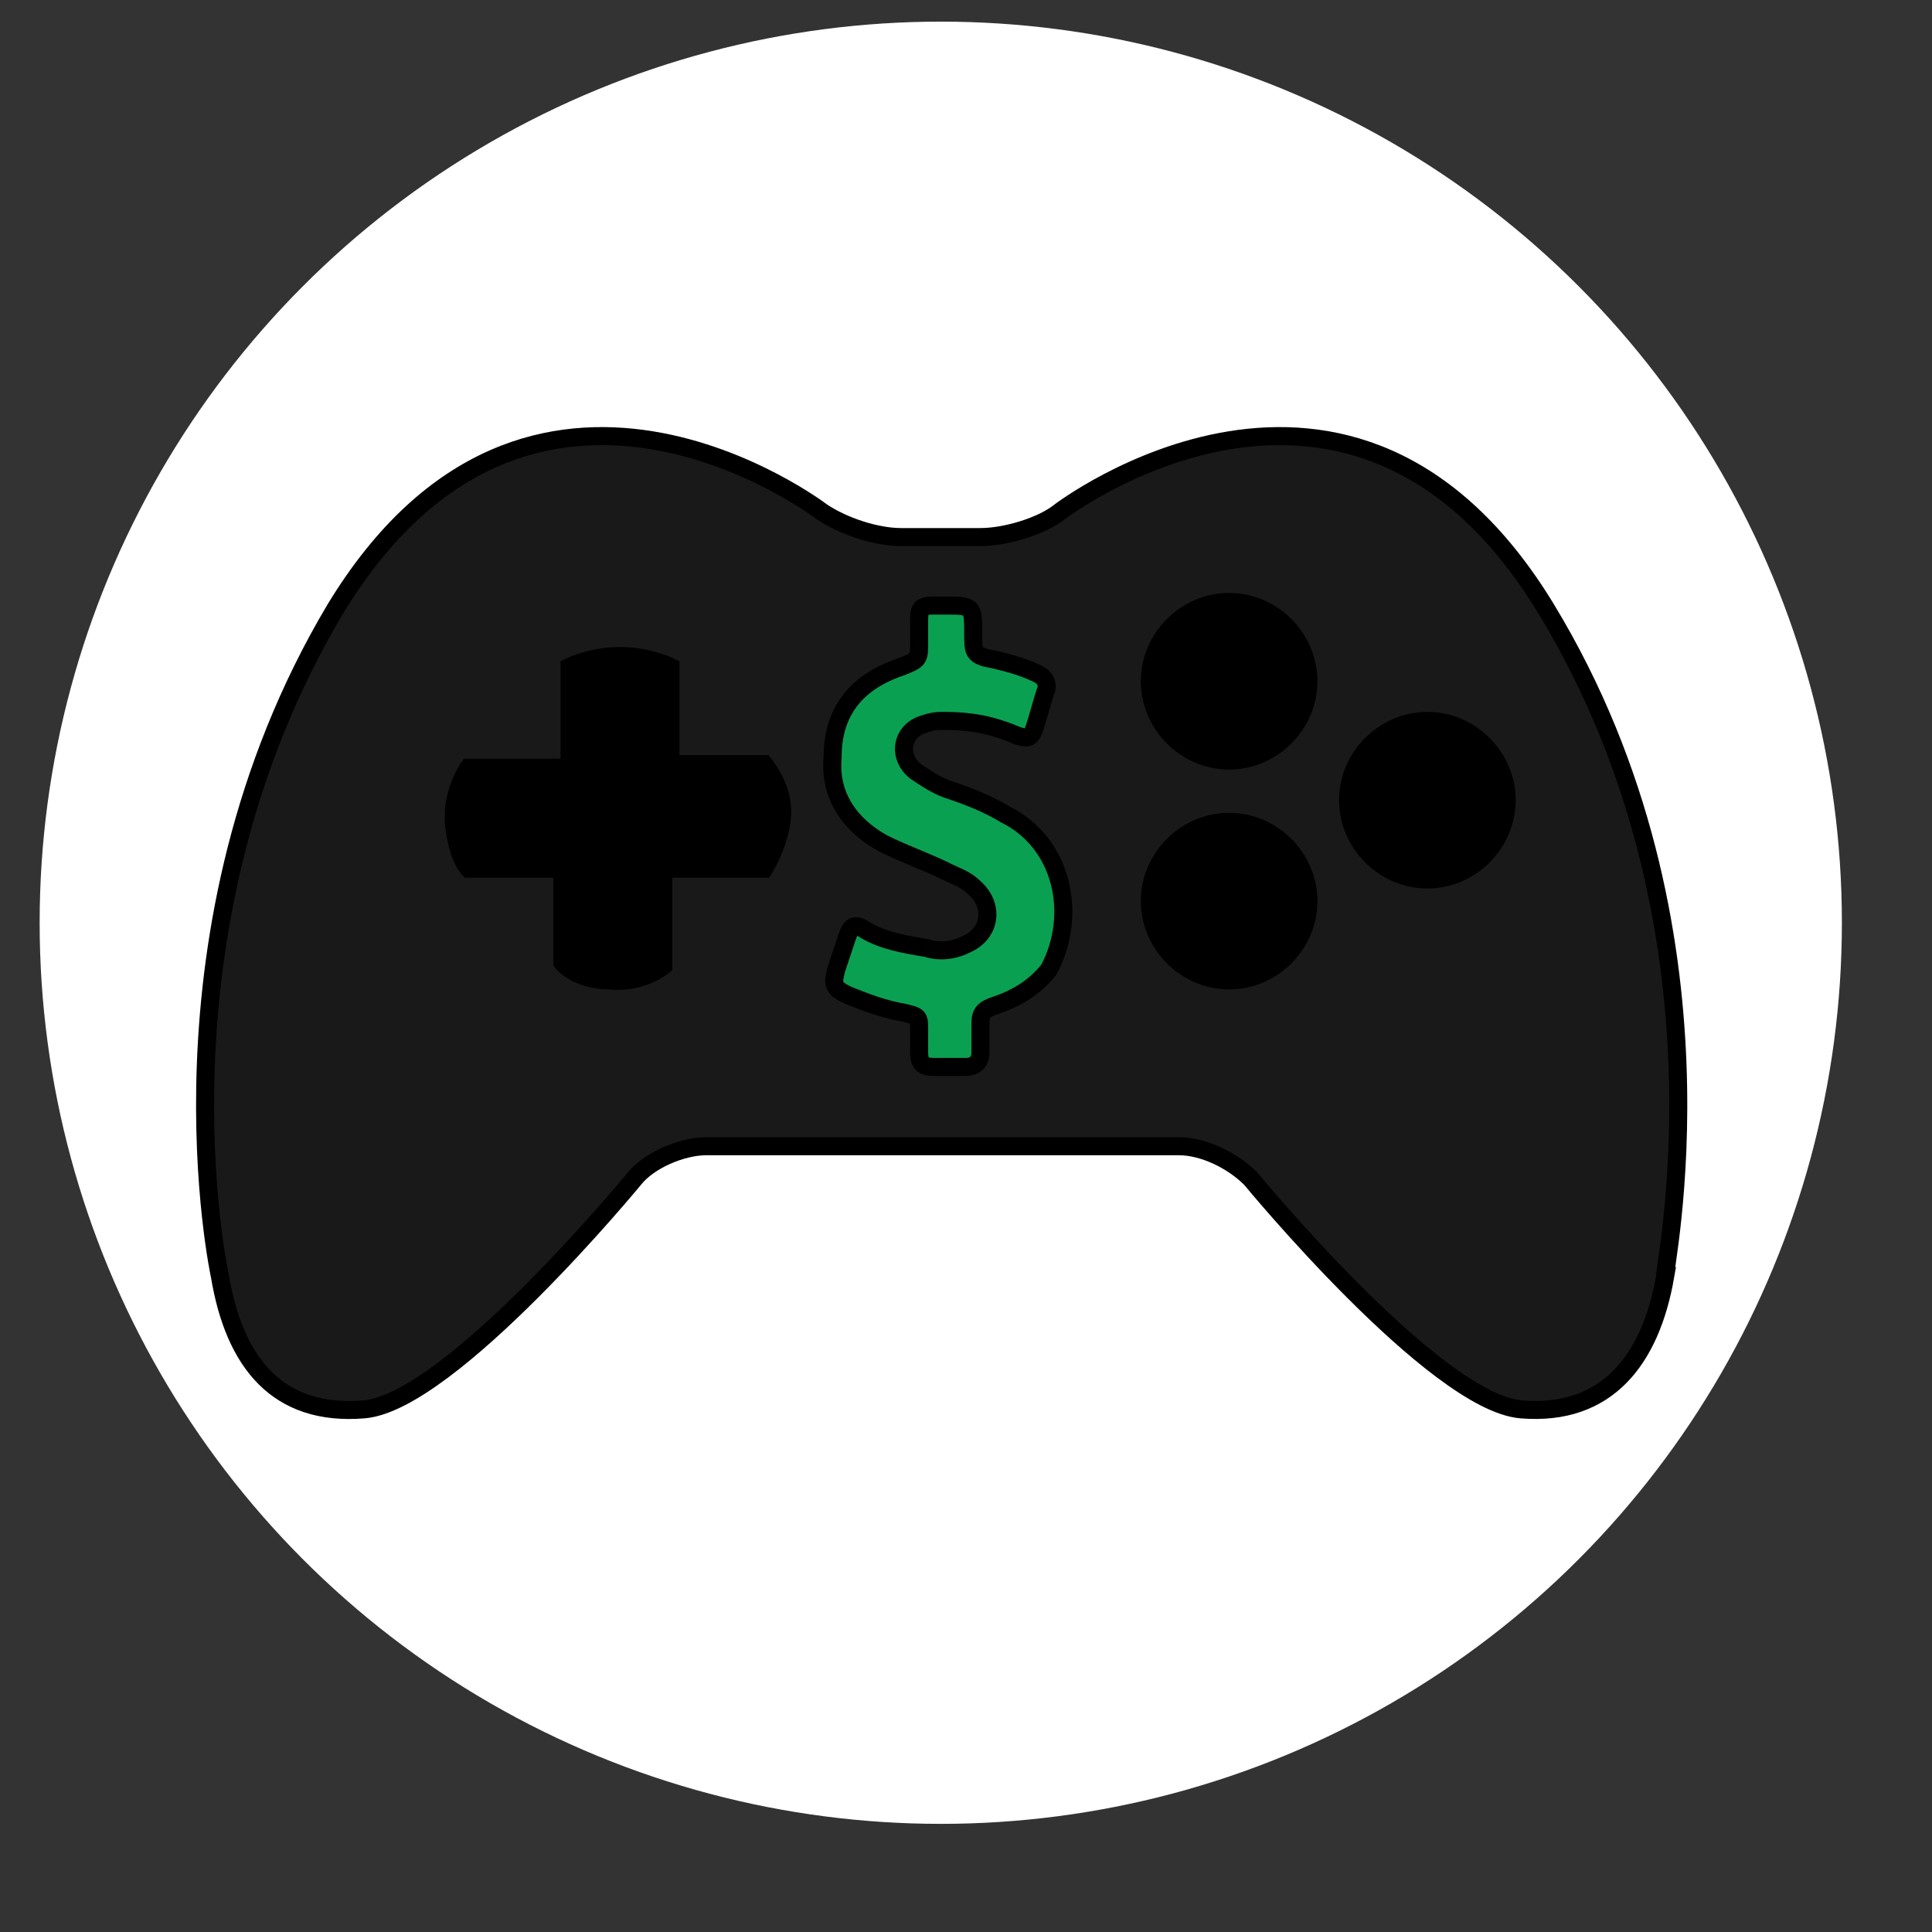 <?xml version="1.0" encoding="utf-8"?>
<!-- Generator: Adobe Illustrator 24.0.1, SVG Export Plug-In . SVG Version: 6.00 Build 0)  -->
<svg version="1.1" id="Capa_1" xmlns="http://www.w3.org/2000/svg" xmlns:xlink="http://www.w3.org/1999/xlink" x="0px" y="0px"
	 viewBox="0 0 53.6 53.6" style="enable-background:new 0 0 53.6 53.6;" xml:space="preserve">
<rect x="0" y="0" width="53.6" height="53.6" fill="#333333" stroke="none"/>
<style type="text/css">
	.st0{fill:#FFFFFF;}
	.st1{stroke:#000000;stroke-width:0.5;stroke-miterlimit:10;}
	.st2{fill:#191919;stroke:#000000;stroke-width:0.5;stroke-miterlimit:10;}
	.st3{fill:#0AA051;stroke:#000000;stroke-width:0.5;stroke-miterlimit:10;}
</style>
<circle class="st0" cx="26.1" cy="25.6" r="25"/>
<rect x="12.4" y="16.5" class="st1" width="30.1" height="11.9"/>
<g>
	<g>
		<path class="st2" d="M42.9,16.9c-5.4-8.9-13.5-2.7-13.5-2.7c-0.5,0.4-1.5,0.7-2.2,0.7l-2.2,0c-0.7,0-1.6-0.3-2.2-0.7
			c0,0-8.1-6.2-13.5,2.7C4,25.8,6.1,35.4,6.1,35.4c0.4,2.4,1.6,3.9,4,3.7c2.4-0.2,7.5-6.4,7.5-6.4c0.4-0.5,1.3-0.9,2-0.9l13.1,0
			c0.7,0,1.5,0.4,2,0.9c0,0,5.1,6.2,7.5,6.4c2.4,0.2,3.6-1.4,4-3.7C46.1,35.4,48.3,25.8,42.9,16.9z M21.2,24.1h-2.8v2.7
			c0,0-0.6,0.5-1.5,0.4c-0.9,0-1.3-0.5-1.3-0.5v-2.6H13c0,0-0.3-0.3-0.4-1.2c-0.1-0.9,0.4-1.6,0.4-1.6h2.8v-2.8c0,0,0.6-0.3,1.4-0.3
			c0.8,0,1.4,0.3,1.4,0.3l0,2.7h2.6c0,0,0.5,0.6,0.5,1.3C21.7,23.3,21.2,24.1,21.2,24.1z M34.1,27.2c-1.2,0-2.2-1-2.2-2.2
			c0-1.2,1-2.2,2.2-2.2c1.2,0,2.2,1,2.2,2.2C36.3,26.2,35.3,27.2,34.1,27.2z M34.1,21.1c-1.2,0-2.2-1-2.2-2.2c0-1.2,1-2.2,2.2-2.2
			c1.2,0,2.2,1,2.2,2.2C36.3,20.1,35.3,21.1,34.1,21.1z M39.6,24.4c-1.2,0-2.2-1-2.2-2.2c0-1.2,1-2.2,2.2-2.2c1.2,0,2.2,1,2.2,2.2
			C41.8,23.4,40.8,24.4,39.6,24.4z"/>
	</g>
	<g>
		<path class="st3" d="M27.9,22.6c-0.5-0.3-1-0.5-1.6-0.7c-0.3-0.1-0.6-0.3-0.9-0.5c-0.5-0.4-0.4-1.1,0.2-1.3C25.9,20,26,20,26.2,20
			c0.7,0,1.3,0.1,2,0.4c0.3,0.1,0.4,0.1,0.5-0.2c0.1-0.3,0.2-0.7,0.3-1c0.1-0.2,0-0.4-0.2-0.5c-0.4-0.2-0.8-0.3-1.2-0.4
			C27,18.2,27,18.1,27,17.6c0-0.8,0-0.8-0.8-0.8c-0.1,0-0.2,0-0.3,0c-0.4,0-0.4,0.1-0.4,0.5c0,0.2,0,0.3,0,0.5c0,0.5,0,0.5-0.5,0.7
			c-1.2,0.4-1.9,1.2-1.9,2.5c-0.1,1.1,0.5,1.9,1.4,2.4c0.6,0.3,1.2,0.5,1.8,0.8c0.2,0.1,0.5,0.2,0.7,0.4c0.6,0.5,0.5,1.3-0.2,1.6
			c-0.4,0.2-0.8,0.2-1.1,0.1c-0.6-0.1-1.2-0.2-1.7-0.5c-0.3-0.2-0.4-0.1-0.5,0.2c-0.1,0.3-0.2,0.6-0.3,0.9c-0.1,0.4-0.1,0.5,0.3,0.7
			c0.5,0.2,1,0.4,1.6,0.5c0.4,0.1,0.4,0.1,0.4,0.5c0,0.2,0,0.4,0,0.6c0,0.3,0.1,0.4,0.4,0.4c0.3,0,0.6,0,0.9,0
			c0.2,0,0.4-0.1,0.4-0.4c0-0.3,0-0.5,0-0.8c0-0.3,0.1-0.4,0.4-0.5c0.6-0.2,1.1-0.5,1.5-1C29.9,25.4,29.5,23.4,27.9,22.6z"/>
	</g>
</g>
</svg>
